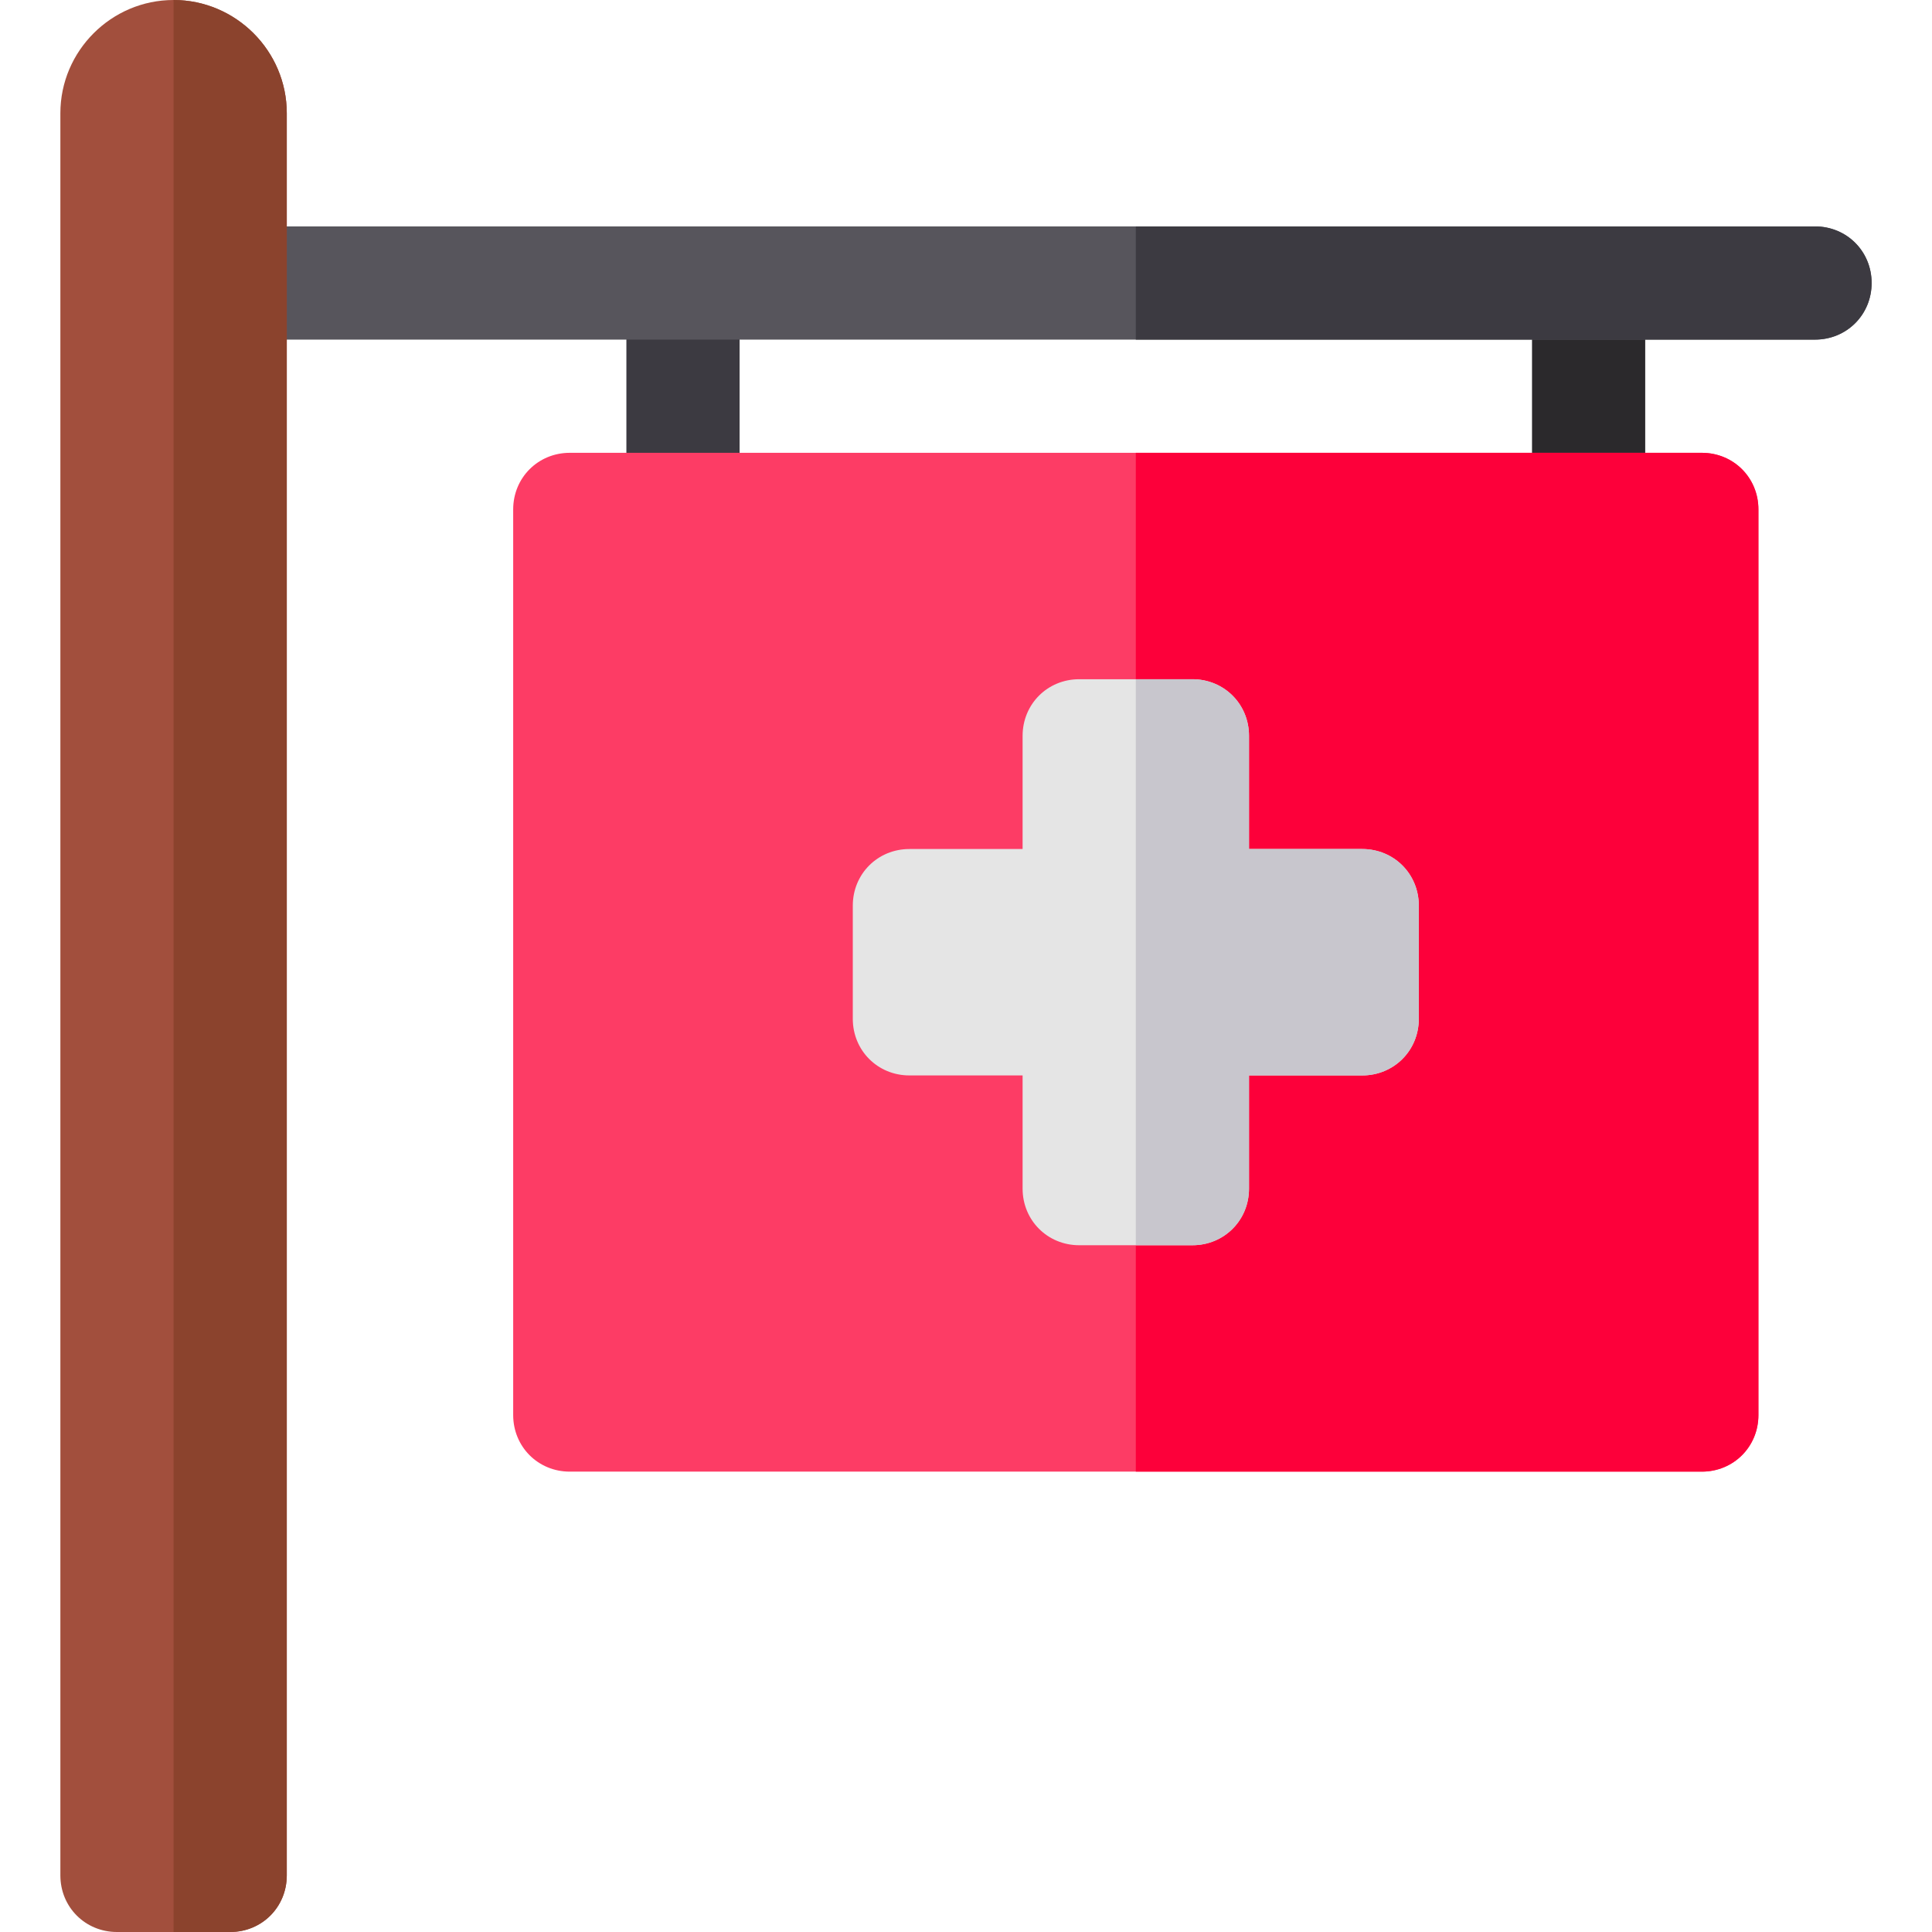 <?xml version="1.0" encoding="iso-8859-1"?>
<!-- Generator: Adobe Illustrator 19.0.0, SVG Export Plug-In . SVG Version: 6.00 Build 0)  -->
<svg version="1.1" id="Capa_1" xmlns="http://www.w3.org/2000/svg" xmlns:xlink="http://www.w3.org/1999/xlink" x="0px" y="0px"
	 viewBox="0 0 512 512" style="enable-background:new 0 0 512 512;" xml:space="preserve">
<rect x="166" y="75" style="fill:#3C3A41;" width="30" height="60"/>
<rect x="406" y="75" style="fill:#2B292C;" width="30" height="60"/>
<path style="fill:#57555C;" d="M496,75c0,8.399-6.599,15-15,15H61c-8.401,0-15-6.601-15-15c0-8.401,6.599-15,15-15h420
	C489.401,60,496,66.599,496,75z"/>
<path style="fill:#3C3A41;" d="M496,75c0,8.399-6.599,15-15,15H301V60h180C489.401,60,496,66.599,496,75z"/>
<path style="fill:#FD3C65;" d="M451,120H151c-8.401,0-15,6.599-15,15v240c0,8.399,6.599,15,15,15h300c8.401,0,15-6.601,15-15V135
	C466,126.599,459.401,120,451,120z"/>
<path style="fill:#FD003A;" d="M466,135v240c0,8.399-6.599,15-15,15H301V120h150C459.401,120,466,126.599,466,135z"/>
<path style="fill:#E5E5E5;" d="M361,225h-30v-30c0-8.401-6.599-15-15-15h-30c-8.401,0-15,6.599-15,15v30h-30
	c-8.401,0-15,6.599-15,15v30c0,8.399,6.599,15,15,15h30v30c0,8.399,6.599,15,15,15h30c8.401,0,15-6.601,15-15v-30h30
	c8.401,0,15-6.601,15-15v-30C376,231.599,369.401,225,361,225z"/>
<path style="fill:#C8C6CD;" d="M376,240v30c0,8.399-6.599,15-15,15h-30v30c0,8.399-6.599,15-15,15h-15V180h15
	c8.401,0,15,6.599,15,15v30h30C369.401,225,376,231.599,376,240z"/>
<path style="fill:#A24F3D;" d="M76,30v467c0,8.399-6.599,15-15,15H31c-8.401,0-15-6.601-15-15V30C16,13.5,29.5,0,46,0S76,13.5,76,30
	z"/>
<path style="fill:#8B432D;" d="M76,30v467c0,8.399-6.599,15-15,15H46V0C62.5,0,76,13.5,76,30z"/>
<g>
</g>
<g>
</g>
<g>
</g>
<g>
</g>
<g>
</g>
<g>
</g>
<g>
</g>
<g>
</g>
<g>
</g>
<g>
</g>
<g>
</g>
<g>
</g>
<g>
</g>
<g>
</g>
<g>
</g>
</svg>
